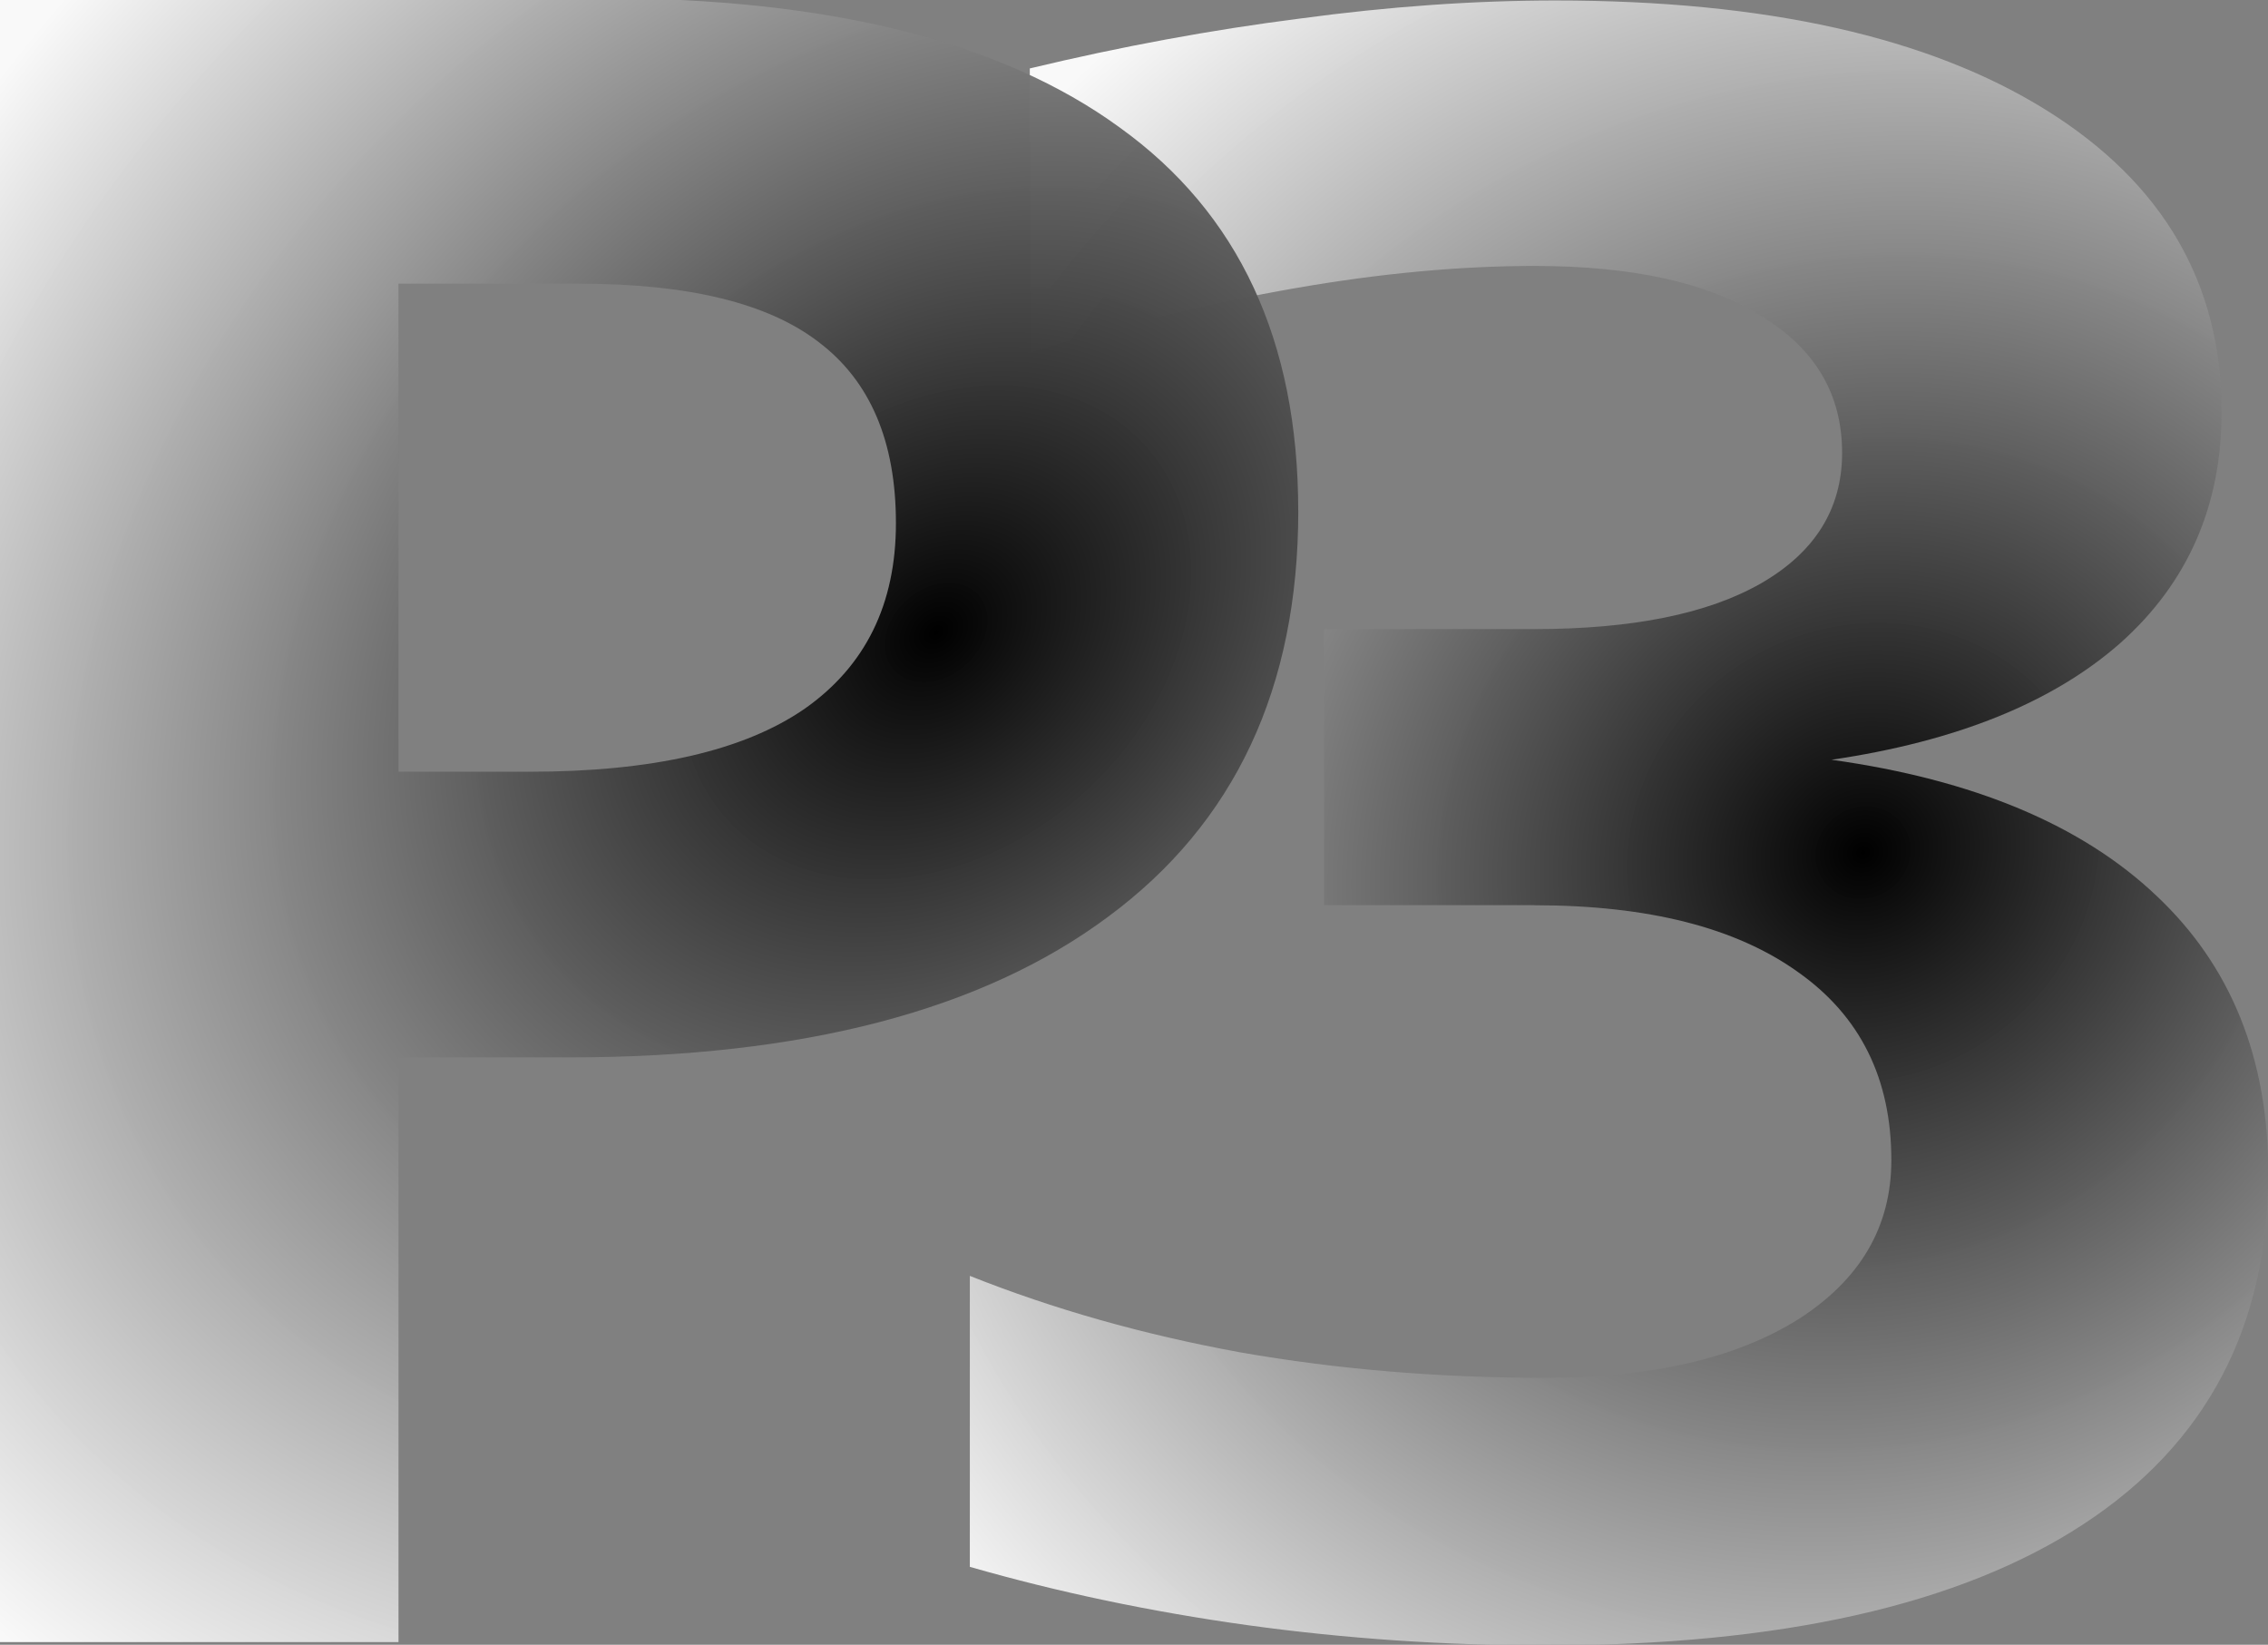 <?xml version="1.0" encoding="UTF-8" standalone="no"?>
<!-- Created with Inkscape (http://www.inkscape.org/) -->

<svg
   width="52.407mm"
   height="38mm"
   viewBox="0 0 52.407 38"
   version="1.1"
   id="svg5"
   xmlns:xlink="http://www.w3.org/1999/xlink"
   xmlns="http://www.w3.org/2000/svg"
   xmlns:svg="http://www.w3.org/2000/svg">
  <rect x="0" y="0" width="52.407" height="38" fill="#808080" stroke="none"/>
  <defs
     id="defs2">
    <linearGradient
       id="linearGradient23943">
      <stop
         style="stop-color:#000000;stop-opacity:1;"
         offset="0"
         id="stop23939" />
      <stop
         style="stop-color:#ffffff;stop-opacity:0.952"
         offset="1"
         id="stop23941" />
    </linearGradient>
    <radialGradient
       xlink:href="#linearGradient23943"
       id="radialGradient23945"
       cx="65.56"
       cy="122.229"
       fx="65.56"
       fy="122.229"
       r="14.032"
       gradientTransform="matrix(-1.084,-1.414,1.592,-1.594,-60.326,402.406)"
       gradientUnits="userSpaceOnUse" />
    <radialGradient
       xlink:href="#linearGradient23943"
       id="radialGradient25377"
       cx="83.826"
       cy="125.566"
       fx="83.826"
       fy="125.566"
       r="13.394"
       gradientTransform="matrix(1.517,-1.254,0.933,1.777,-164.875,7.958)"
       gradientUnits="userSpaceOnUse" />
  </defs>
  <g
     id="layer1"
     transform="translate(-45.922,-92.792)">
    <g
       aria-label="3"
       transform="scale(1.12,0.893)"
       id="text1089-6"
       style="font-size:56.267px;line-height:1;fill:url(#radialGradient25377);stroke-width:0.293">
      <path
         d="M 72.66,127.329 H 68.319 v -7.143 h 4.341 q 3.022,0 4.671,-1.181 1.676,-1.209 1.676,-3.379 0,-2.28 -1.676,-3.544 -1.648,-1.291 -4.671,-1.291 -2.308,0 -4.945,0.577 -2.638,0.577 -5.467,1.676 v -7.363 q 2.83,-0.852 5.577,-1.291 2.747,-0.467 5.275,-0.467 6.484,0 10.11,2.83 3.627,2.83 3.627,7.803 0,3.654 -2.088,5.989 -2.088,2.308 -5.962,3.022 4.396,0.769 6.704,3.517 2.308,2.72 2.308,7.171 0,5.962 -3.819,9.094 -3.819,3.132 -11.1,3.132 -3.105,0 -6.127,-0.522 -2.995,-0.522 -5.742,-1.511 v -7.528 q 2.583,1.291 5.577,1.978 2.995,0.659 6.292,0.659 3.297,0 5.22,-1.511 1.923,-1.539 1.923,-4.121 0,-3.16 -1.923,-4.863 -1.923,-1.731 -5.44,-1.731 z"
         style="font-weight:bold;font-family:monospace;-inkscape-font-specification:'monospace Bold'"
         id="path26190" />
    </g>
    <g
       aria-label="P"
       transform="scale(1.069,0.935)"
       id="text1089"
       style="font-size:56.905px;line-height:1;fill:url(#radialGradient23945);stroke-width:0.296">
      <path
         d="m 51.571,118.312 h 2.834 q 3.973,0 5.946,-1.556 1.973,-1.584 1.973,-4.585 0,-3.029 -1.667,-4.473 -1.639,-1.445 -5.168,-1.445 h -3.918 z m 19.45,-6.446 q 0,6.557 -4.112,10.031 -4.084,3.473 -11.642,3.473 h -3.695 v 14.448 H 42.957 V 99.196 h 12.976 q 7.391,0 11.225,3.195 3.862,3.168 3.862,9.475 z"
         style="font-weight:bold;font-family:'Open Sans';-inkscape-font-specification:'Open Sans Bold'"
         id="path26187" />
    </g>
  </g>
</svg>
